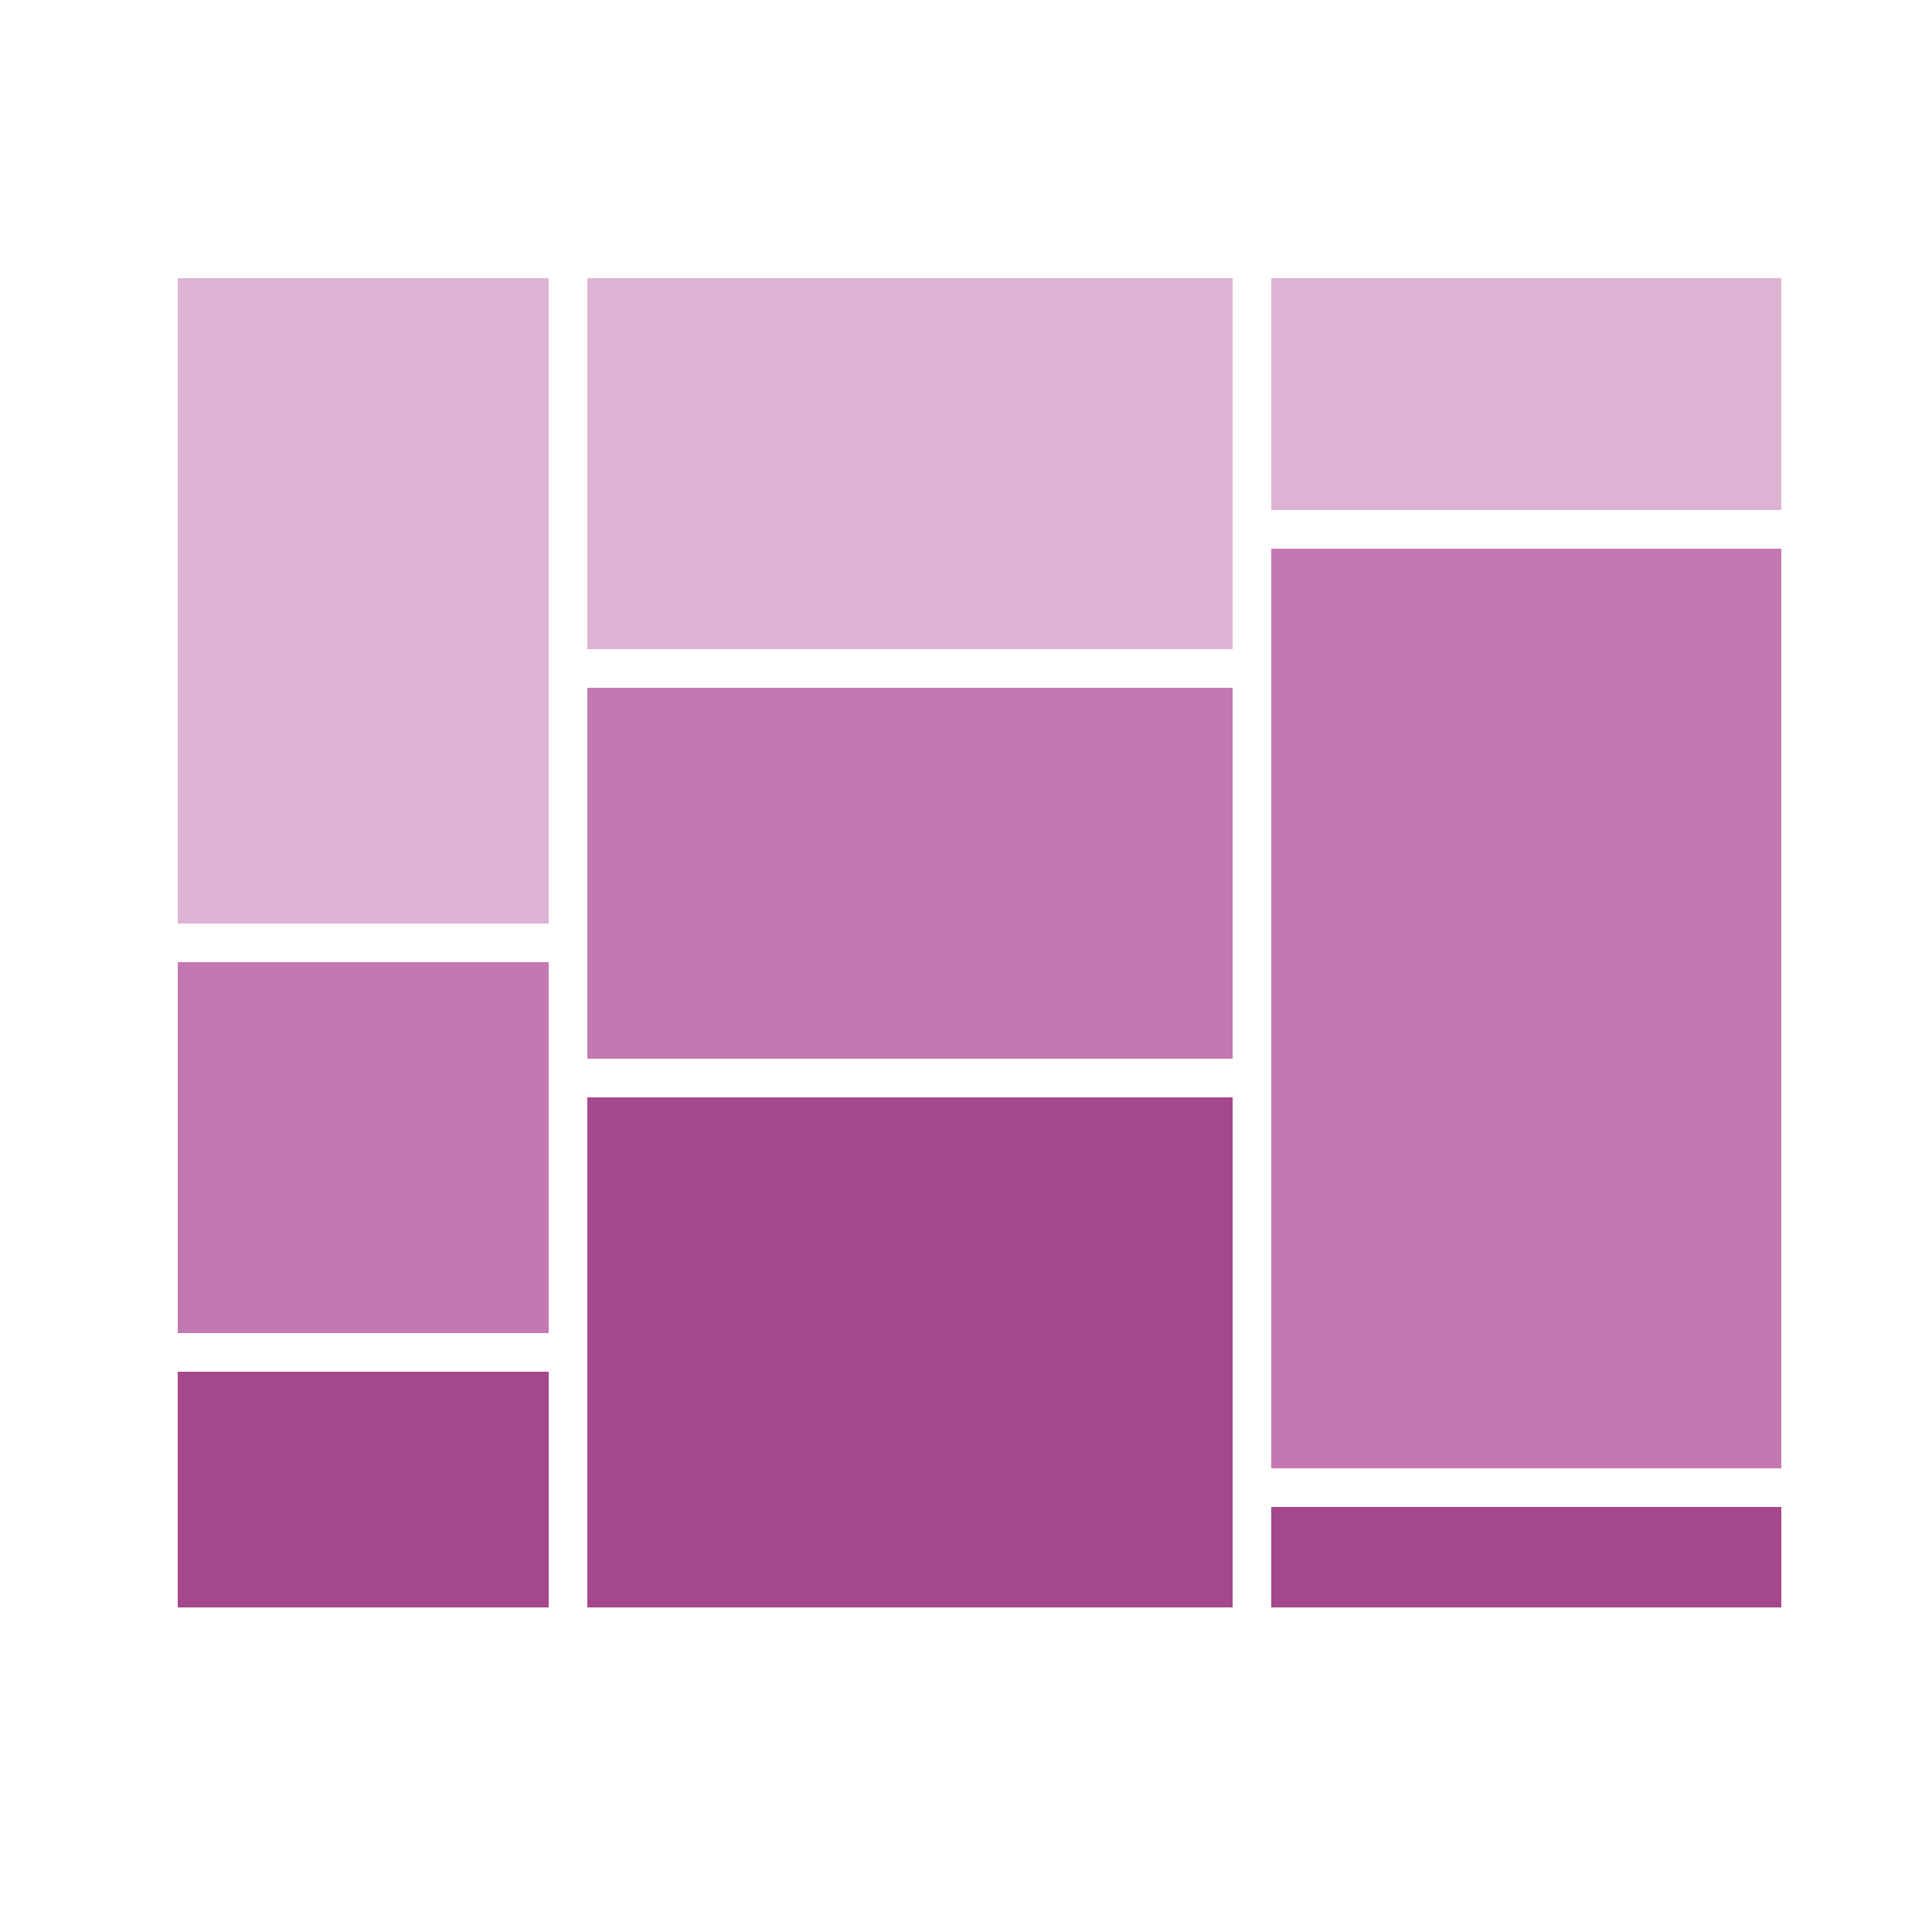 <?xml version="1.0" encoding="utf-8"?>
<!-- Generator: Adobe Illustrator 24.1.2, SVG Export Plug-In . SVG Version: 6.00 Build 0)  -->
<svg version="1.1" id="Layer_1" xmlns="http://www.w3.org/2000/svg" xmlns:xlink="http://www.w3.org/1999/xlink" x="0px" y="0px"
	 viewBox="0 0 50 50" style="enable-background:new 0 0 50 50;" xml:space="preserve">
<style type="text/css">
	.st0{fill:#FFFFFF;}
	.st1{fill:#A4478C;}
	.st2{fill:#C478B1;}
	.st3{fill:#DDB2D2;}
</style>
<rect class="st0" width="50" height="50"/>
<rect x="4.1" y="35" class="st1" width="10.6" height="7.1"/>
<path class="st0" d="M15.2,42.6H3.6v-8.1h11.6C15.2,34.5,15.2,42.6,15.2,42.6z M4.6,41.6h9.6v-6.1H4.6V41.6z"/>
<rect x="14.7" y="27.9" class="st1" width="17.7" height="14.2"/>
<path class="st0" d="M32.9,42.6H14.2V27.4h18.7V42.6z M15.2,41.6h16.7V28.4H15.2V41.6z"/>
<rect x="32.4" y="38.5" class="st1" width="14.2" height="3.5"/>
<path class="st0" d="M47.1,42.6H31.9V38h15.2V42.6z M32.9,41.6h13.2V39H32.9V41.6z"/>
<rect x="4.1" y="24.4" class="st2" width="10.6" height="10.6"/>
<path class="st0" d="M15.2,35.5H3.6V23.9h11.6C15.2,23.9,15.2,35.5,15.2,35.5z M4.6,34.5h9.6v-9.6H4.6V34.5z"/>
<rect x="14.7" y="17.3" class="st2" width="17.7" height="10.6"/>
<path class="st0" d="M32.9,28.4H14.2V16.8h18.7V28.4z M15.2,27.4h16.7v-9.6H15.2V27.4z"/>
<rect x="32.4" y="13.7" class="st2" width="14.2" height="24.8"/>
<path class="st0" d="M47.1,39H31.9V13.2h15.2V39z M32.9,38h13.2V14.2H32.9V38z"/>
<rect x="4.1" y="6.7" class="st3" width="10.6" height="17.7"/>
<path class="st0" d="M15.2,24.9H3.6V6.2h11.6C15.2,6.2,15.2,24.9,15.2,24.9z M4.6,23.9h9.6V7.2H4.6V23.9z"/>
<rect x="14.7" y="6.7" class="st3" width="17.7" height="10.6"/>
<path class="st0" d="M32.9,17.8H14.2V6.2h18.7V17.8z M15.2,16.8h16.7V7.2H15.2V16.8z"/>
<rect x="32.4" y="6.7" class="st3" width="14.2" height="7.1"/>
<path class="st0" d="M47.1,14.2H31.9v-8h15.2V14.2z M32.9,13.2h13.2v-6H32.9V13.2z"/>
</svg>
